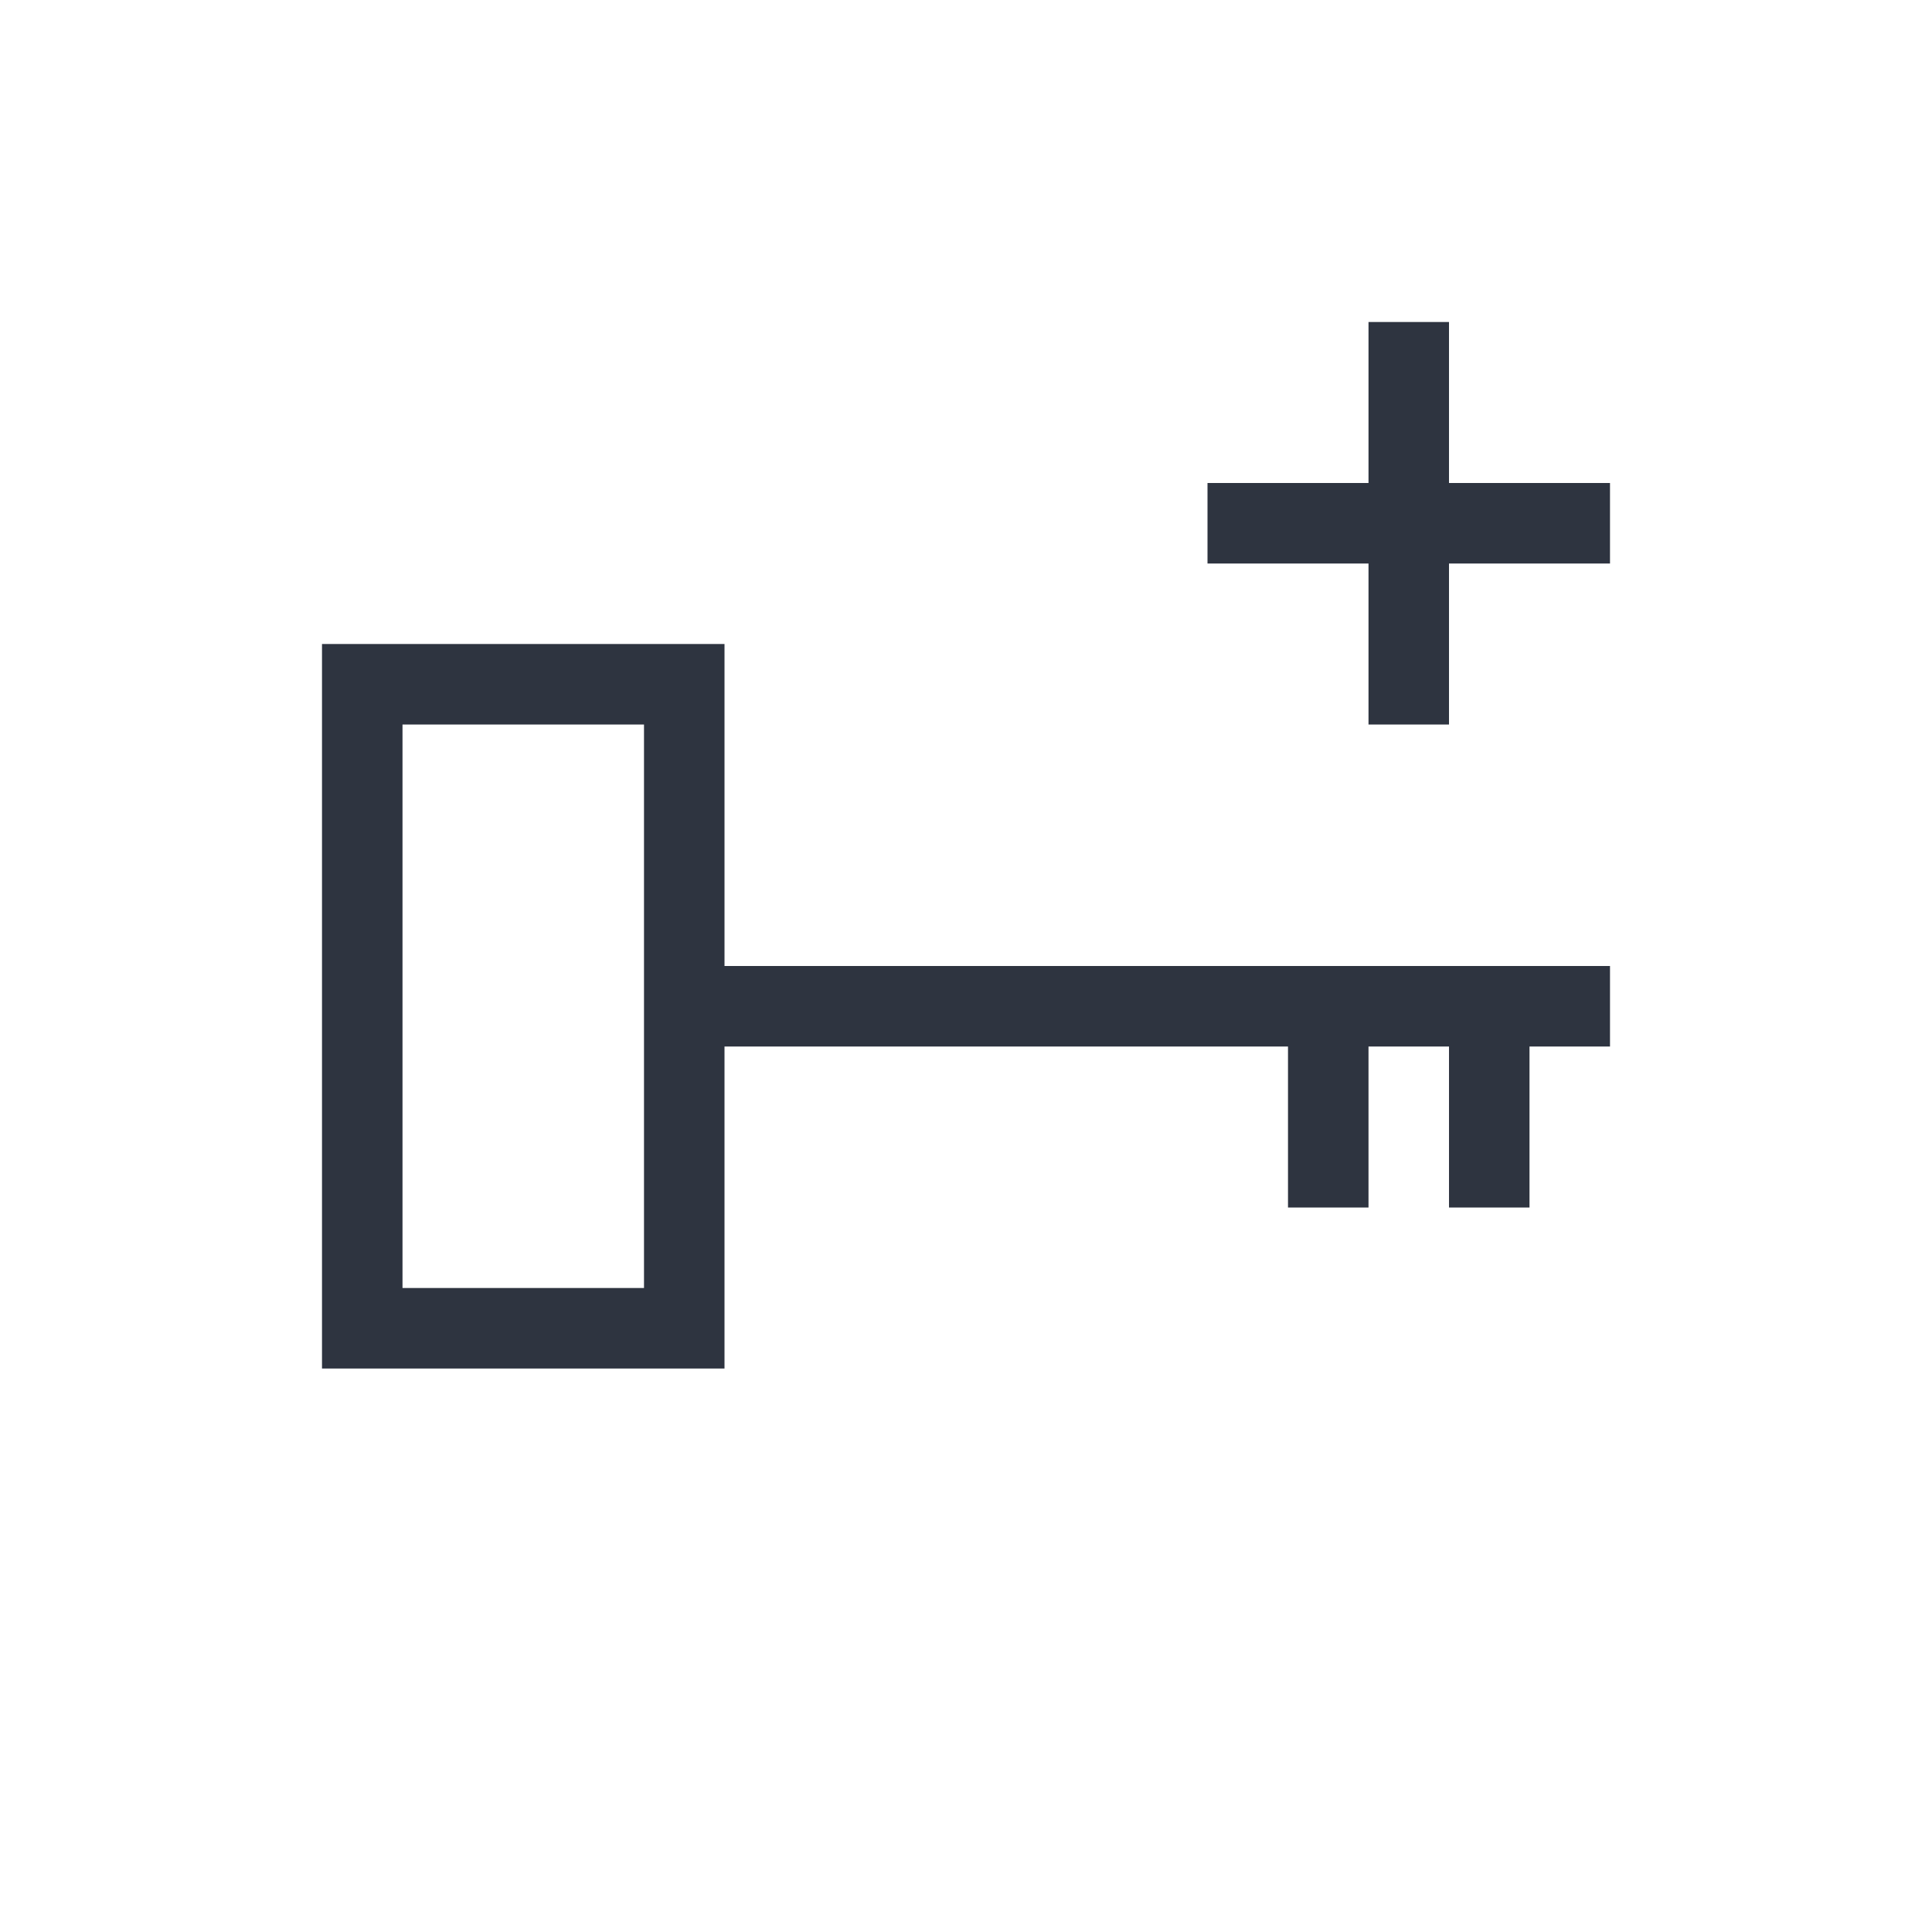 <svg viewBox="0 0 24 24" xmlns="http://www.w3.org/2000/svg">
 <defs>
  <style id="current-color-scheme" type="text/css">
   .ColorScheme-Text { color:#2e3440; } .ColorScheme-Highlight { color:#88c0d0; } .ColorScheme-NeutralText { color:#d08770; } .ColorScheme-PositiveText { color:#a3be8c; } .ColorScheme-NegativeText { color:#bf616a; }
  </style>
 </defs>
 <g transform="translate(1,1)">
  <path class="ColorScheme-Text" d="m16 3v2h-2v1h2v2h1v-2h2v-1h-2v-2h-1zm-13 4v9h5v-4h7v2h1v-2h1v2h1v-2h1v-1h-11v-4h-5zm1 1h3v7h-3v-7z" fill="currentColor"/>
 </g>
</svg>
